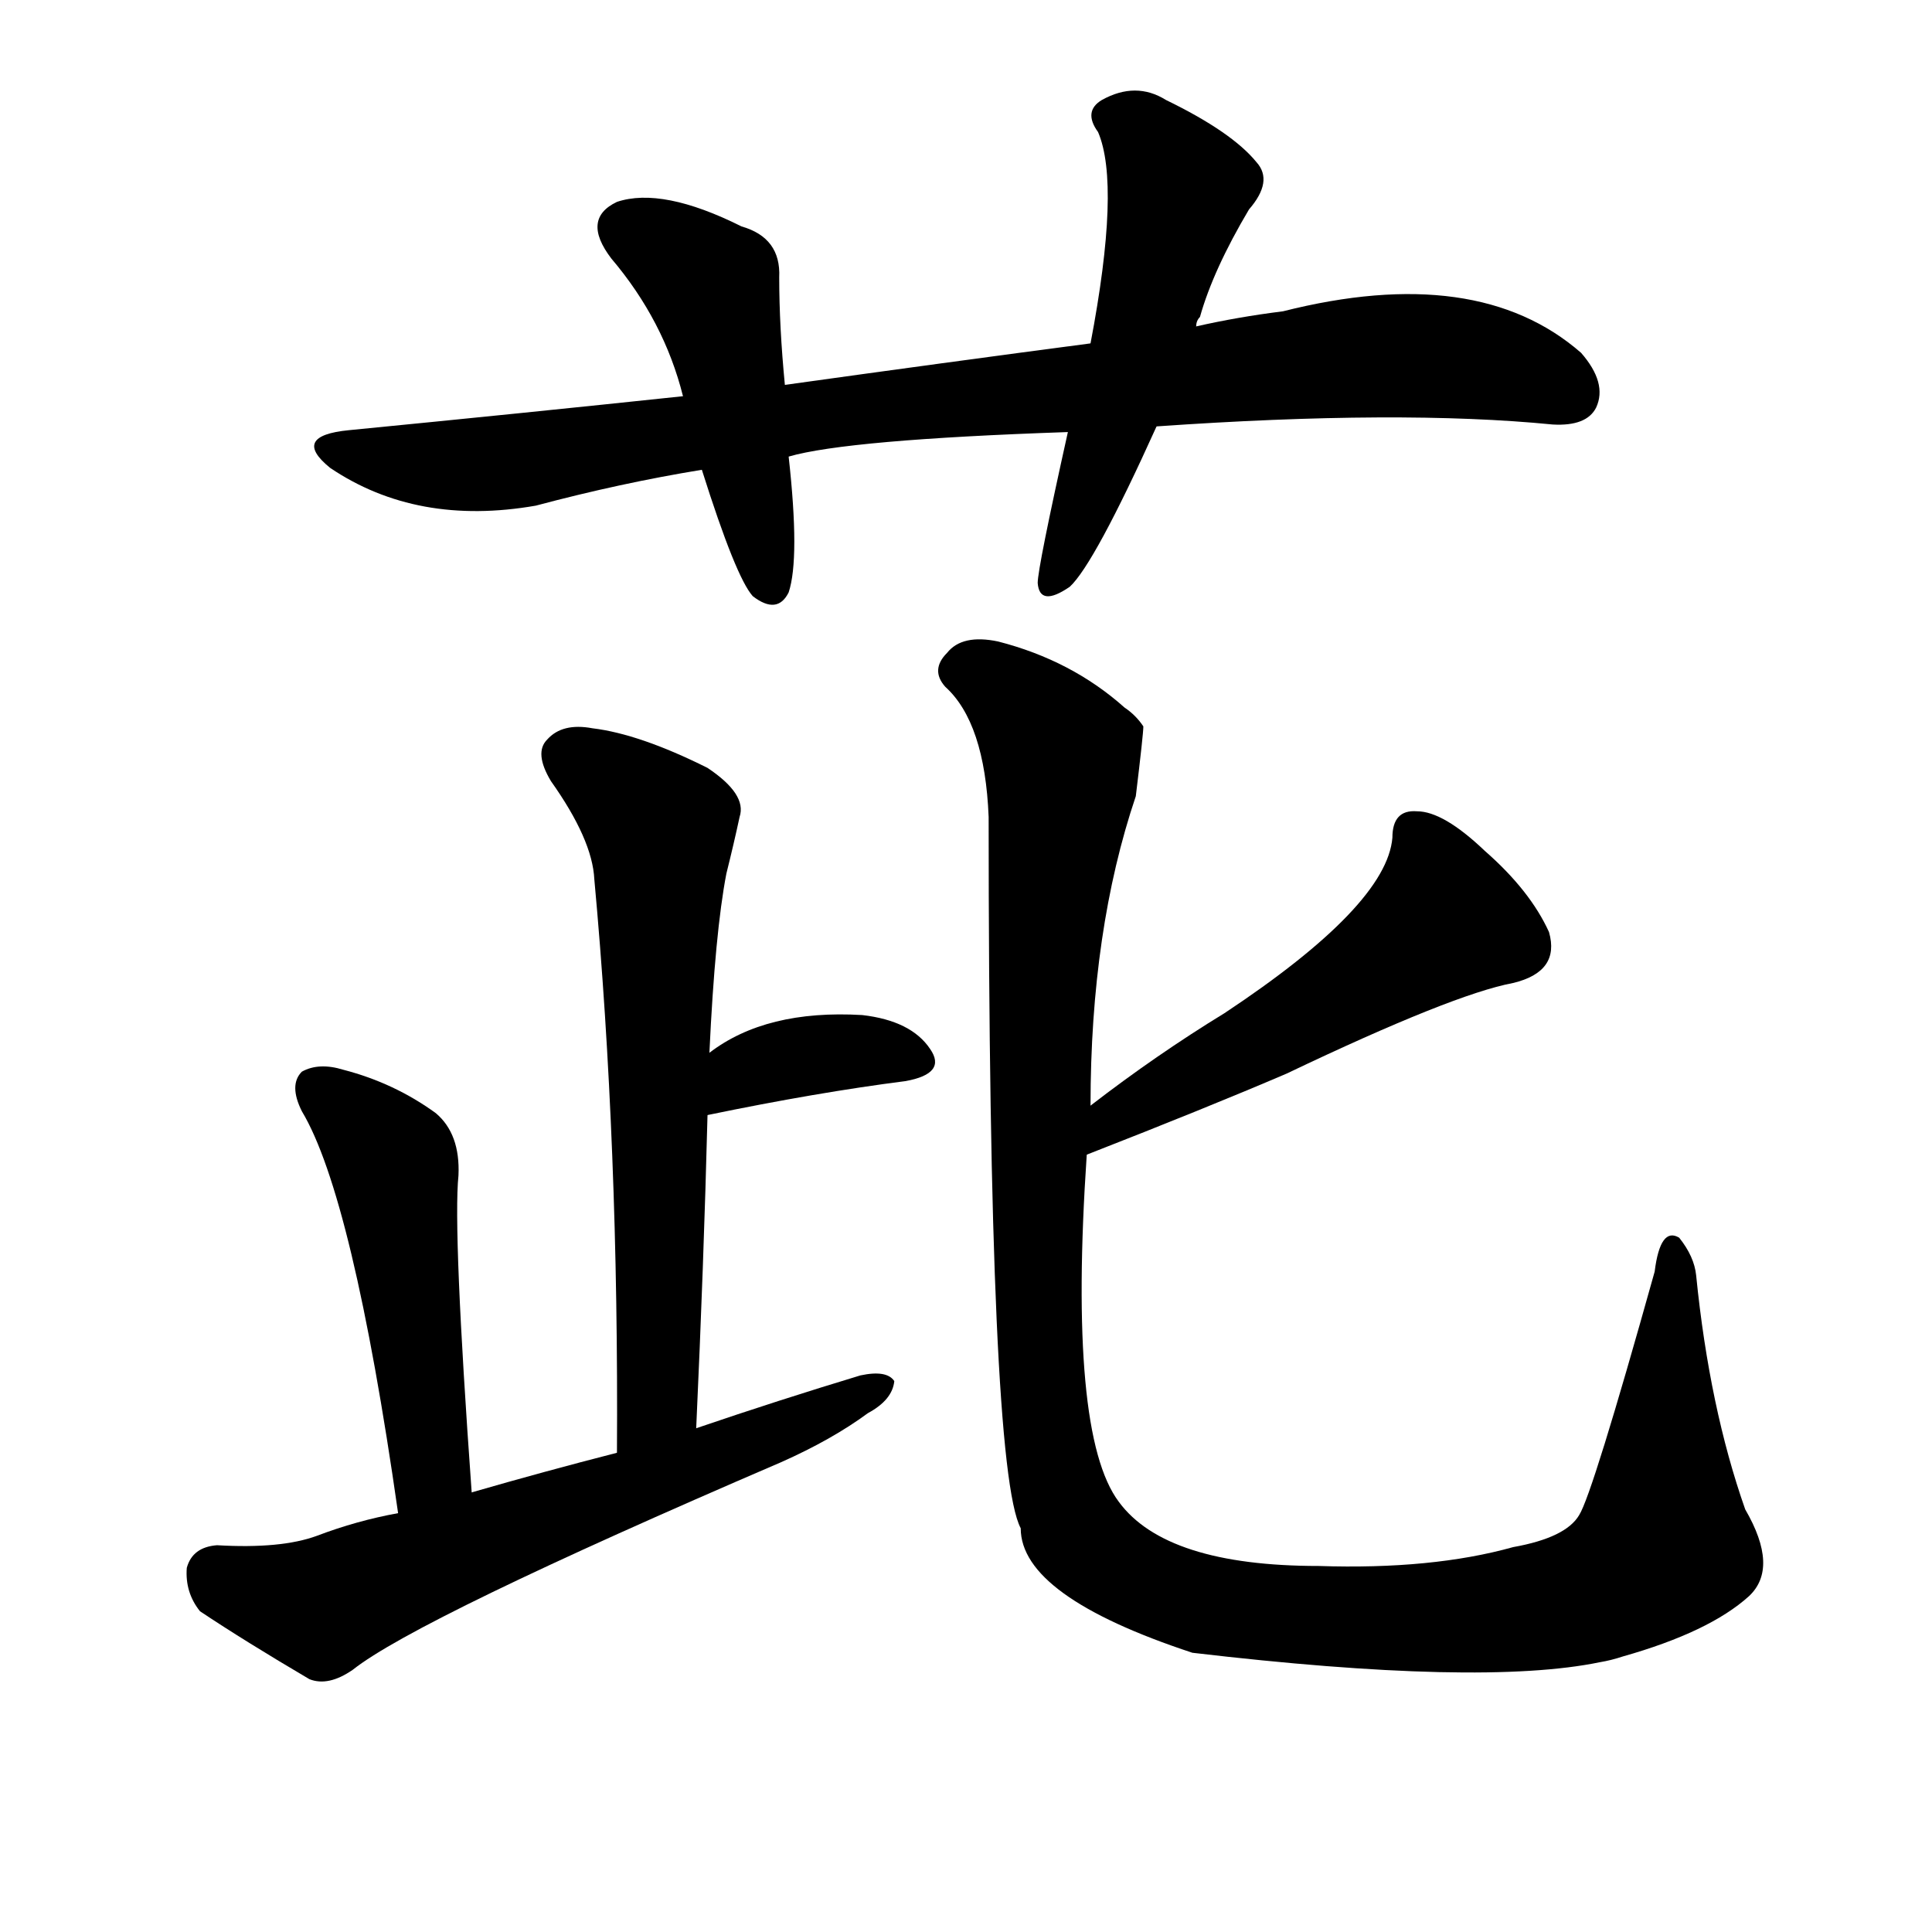 <svg version="1.1" viewBox="0 0 1024 1024" xmlns="http://www.w3.org/2000/svg">
  
  <g transform="scale(1, -1) translate(0, -900)">
    <style type="text/css">
        .origin {display:none;}
        .hide {display:none;}
        .stroke {fill: #000000;}
    </style>

    <path d="M 613 674 Q 742 683 823 675 Q 841 674 846 684 Q 852 697 838 713 Q 783 761 680 735 Q 656 732 634 727 L 578 718 Q 502 708 416 696 L 362 690 Q 277 681 185 672 Q 154 669 175 652 Q 221 621 284 632 Q 329 644 372 651 L 418 658 Q 449 667 566 671 L 613 674 Z" fill="lightgray" class="stroke"/>
    <path d="M 416 696 Q 413 727 413 753 Q 414 774 393 780 Q 351 801 327 793 Q 308 784 324 763 Q 352 730 362 690 L 372 651 Q 390 594 399 584 Q 412 574 418 586 Q 424 604 418 658 L 416 696 Z" fill="lightgray" class="stroke"/>
    <path d="M 634 727 Q 634 730 636 732 Q 643 757 662 789 Q 675 804 666 814 Q 653 830 618 847 Q 602 857 584 847 Q 574 841 582 830 Q 594 802 578 718 L 566 671 Q 550 599 550 591 Q 551 578 567 589 Q 580 601 613 674 L 634 727 Z" fill="lightgray" class="stroke"/>
    <path d="M 369 143 Q 373 230 375 309 L 376 342 Q 379 406 385 437 Q 389 453 392 467 Q 396 479 375 493 Q 339 511 314 514 Q 298 517 290 508 Q 283 501 292 486 Q 314 455 315 434 Q 328 293 327 130 C 327 100 368 113 369 143 Z" fill="lightgray" class="stroke"/>
    <path d="M 375 309 Q 433 321 480 327 Q 502 331 493 344 Q 483 359 457 362 Q 406 365 376 342 C 352 324 346 303 375 309 Z" fill="lightgray" class="stroke"/>
    <path d="M 250 109 Q 240 248 243 277 Q 244 299 231 310 Q 209 326 182 333 Q 169 337 160 332 Q 153 325 160 311 Q 187 266 211 98 C 215 68 252 79 250 109 Z" fill="lightgray" class="stroke"/>
    <path d="M 211 98 Q 189 94 168 86 Q 149 79 115 81 Q 102 80 99 69 Q 98 56 106 46 Q 130 30 164 10 Q 174 6 187 15 Q 221 42 414 125 Q 441 137 460 151 Q 473 158 474 168 Q 470 174 456 171 Q 413 158 369 143 L 327 130 Q 288 120 250 109 L 211 98 Z" fill="lightgray" class="stroke"/>
    <path d="M 576 288 Q 640 313 682 331 Q 770 373 802 379 Q 827 385 821 406 Q 811 428 787 449 Q 765 470 751 470 Q 738 471 738 456 Q 735 420 649 363 Q 613 341 578 314 C 554 296 548 277 576 288 Z" fill="lightgray" class="stroke"/>
    <path d="M 578 314 Q 578 407 602 478 Q 606 511 606 515 Q 602 521 596 525 Q 568 550 529 560 Q 510 564 502 554 Q 493 545 501 536 Q 522 517 524 467 Q 524 122 541 90 Q 541 54 632 24 Q 785 6 848 19 Q 854 20 860 22 Q 906 35 927 54 Q 943 69 925 100 Q 906 154 899 224 Q 898 234 890 244 Q 880 250 877 226 Q 844 108 837 97 Q 830 85 802 80 Q 759 68 699 70 Q 618 70 593 104 Q 566 140 576 288 L 578 314 Z" fill="lightgray" class="stroke"/></g>
</svg>